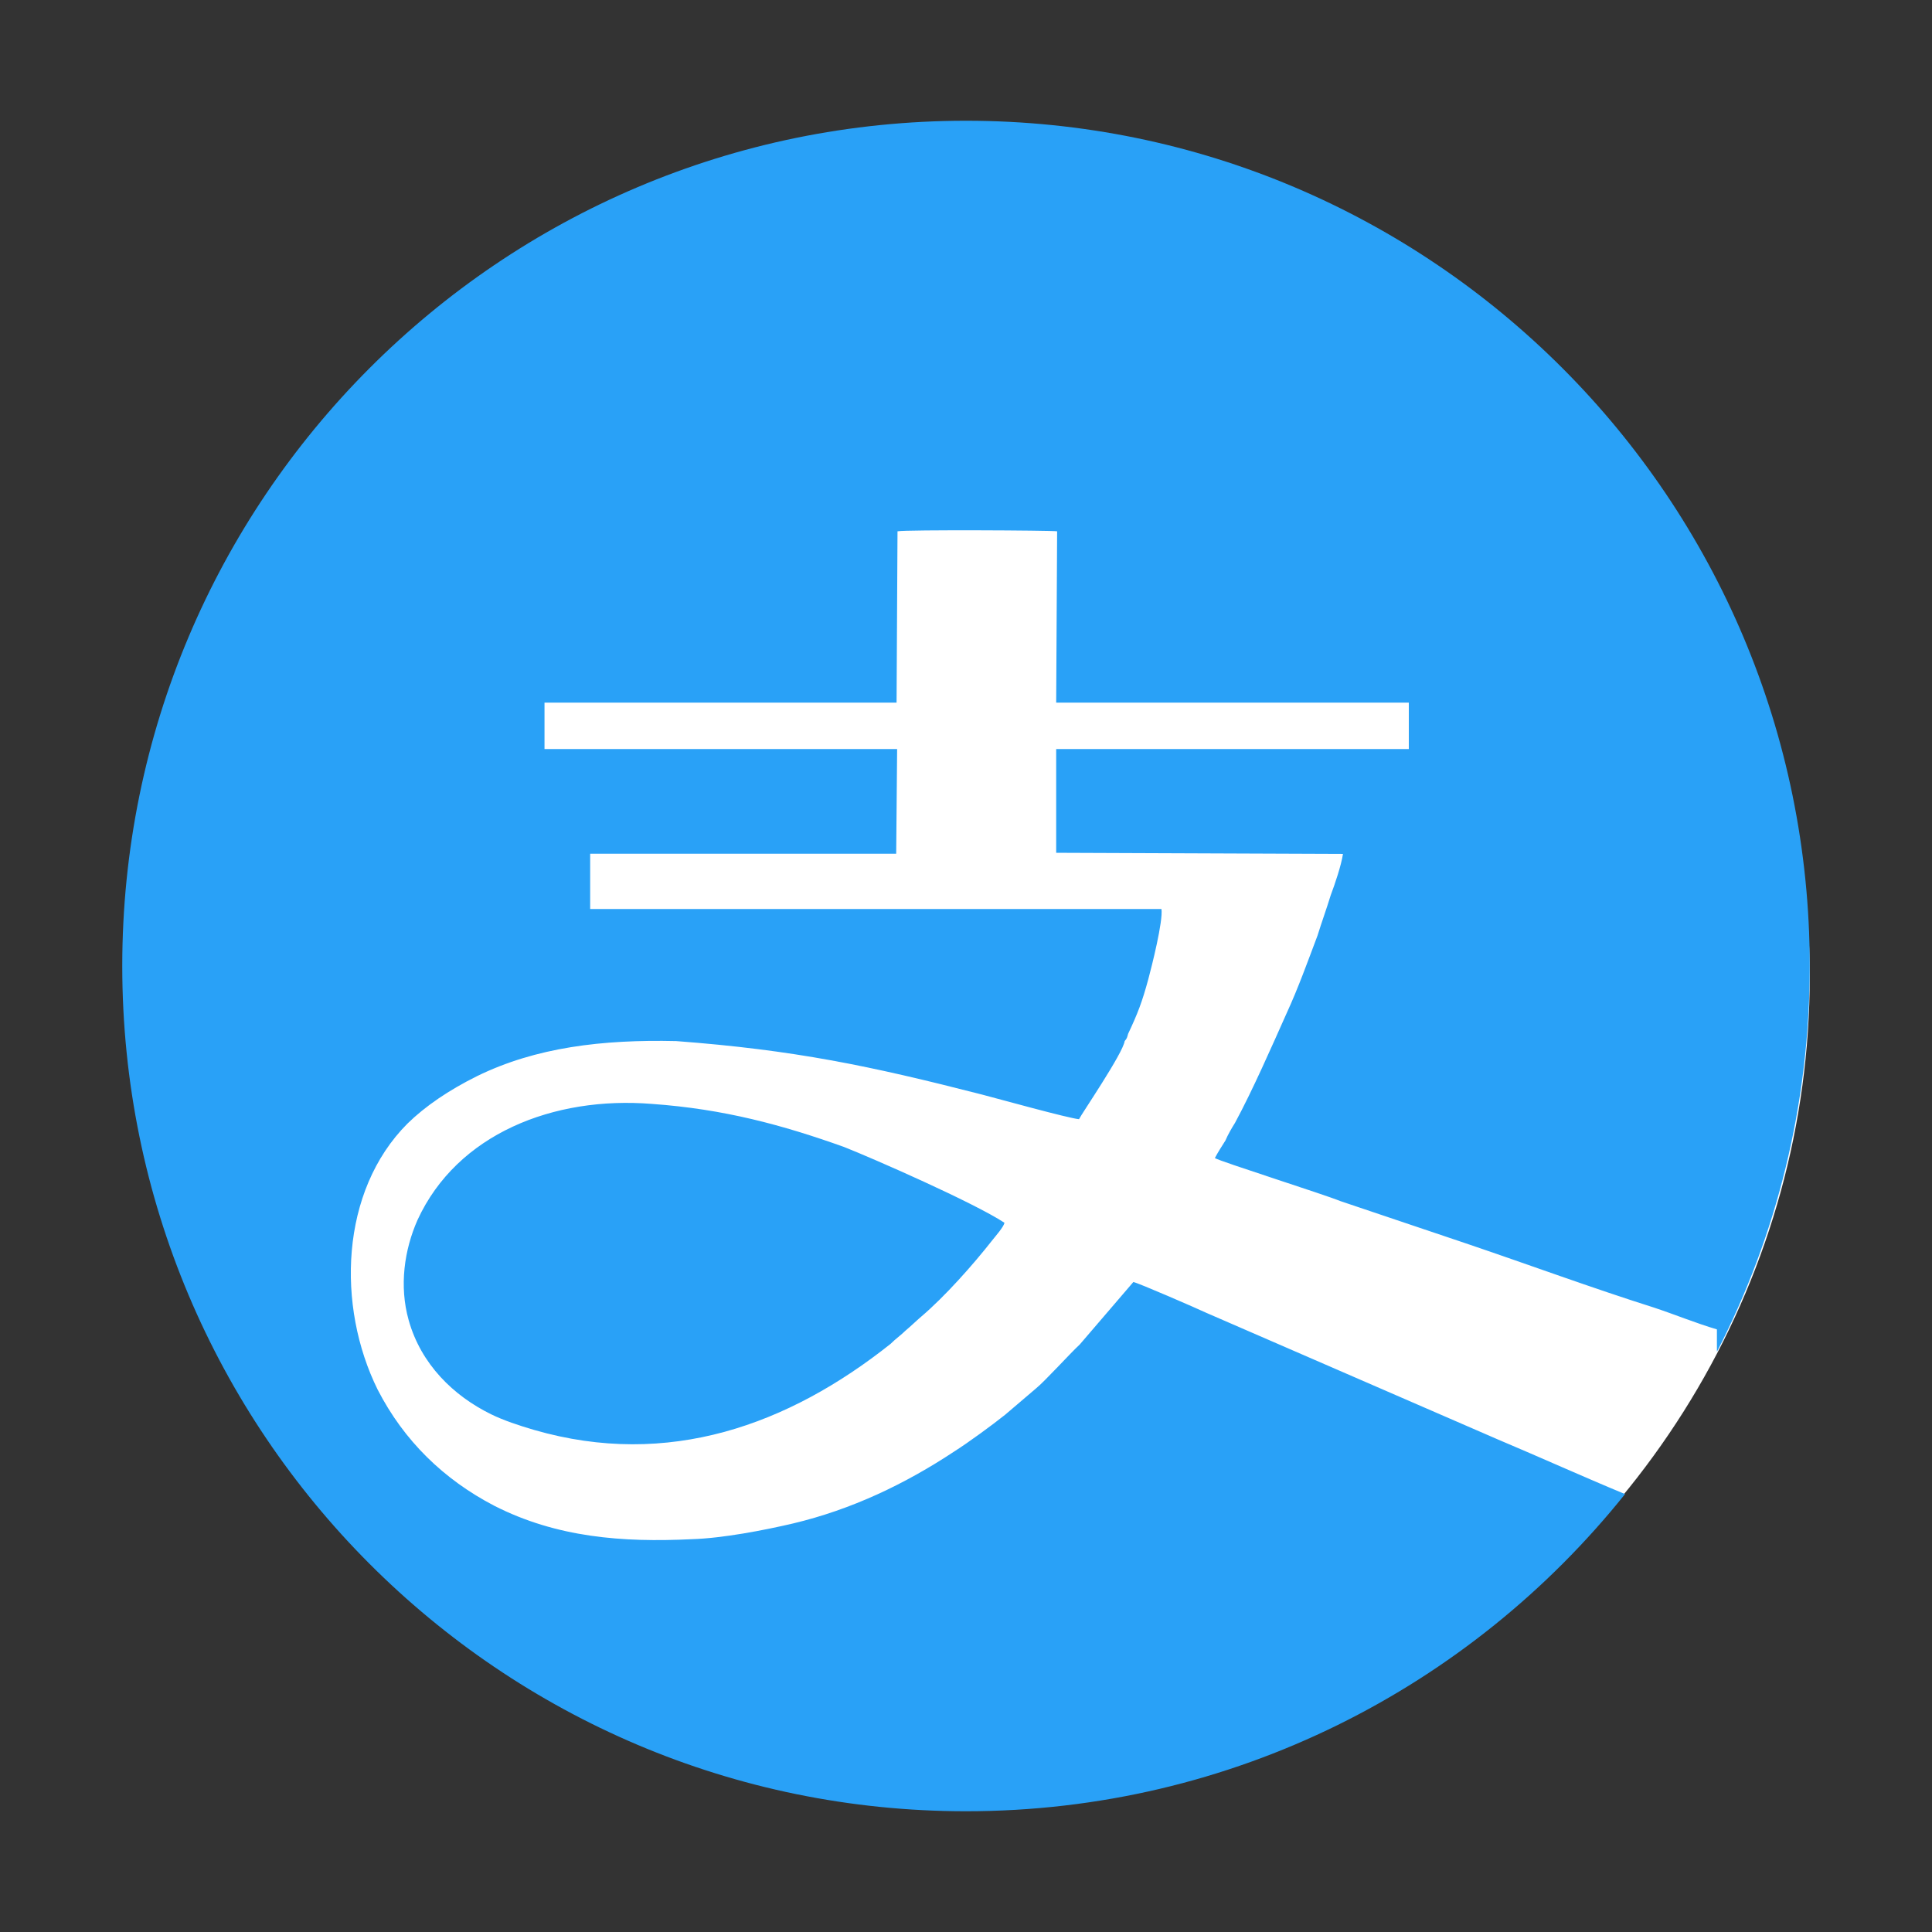 <?xml version="1.0" encoding="utf-8"?>
<!-- Generator: Adobe Illustrator 17.0.0, SVG Export Plug-In . SVG Version: 6.00 Build 0)  -->
<!DOCTYPE svg PUBLIC "-//W3C//DTD SVG 1.1//EN" "http://www.w3.org/Graphics/SVG/1.1/DTD/svg11.dtd">
<svg version="1.1" id="Layer_1" xmlns="http://www.w3.org/2000/svg" xmlns:xlink="http://www.w3.org/1999/xlink" x="0px" y="0px"
	 width="1024px" height="1024px" viewBox="0 0 1024 1024" enable-background="new 0 0 1024 1024" xml:space="preserve">
<rect x="0" y="0" width="1024" height="1024" fill="#333333" stroke="none"/>
<ellipse fill="#FFFFFF" cx="515.19" cy="517.567" rx="444.011" ry="436.933"/>
<path id="XMLID_3_" fill="#29A1F7" d="M532.4,648.1c-0.5,2.3-4.7,7-6.5,9.3c-10.2,13-25.1,29.8-37.7,40.5c-2.7,2.3-5.1,4.7-8.3,7.4
	c-2.3,2.3-5.1,4.2-7.9,7c-54,42.9-117.7,66.2-188.9,45.6c-7.9-2.3-16.3-5.1-22.8-8.3c-20-9.8-37.2-26.6-43.7-49.9
	c-5.1-18.1-2.3-37.3,4.7-53.1c21-45.6,72.1-65.7,124.2-61.5c38.2,2.7,69.3,11.2,101.8,22.8C463,614.1,516.1,637.4,532.4,648.1
	L532.4,648.1z M512,64c247,0,447.2,200.6,447.2,448c0,73.7-17.7,143.2-49.2,204.5v-11.9c-11.2-3.3-22.3-7.9-33.5-11.6
	c-32.6-10.3-66.5-22.8-99.6-34c-21.9-7.4-44.2-14.9-66.5-22.4c-7.9-3.3-63.7-21-66.5-22.8c1.4-2.7,3.8-6.5,5.6-9.3
	c1.4-3.3,3.3-6.5,5.1-9.4c9.3-17.2,19.5-40.5,27.4-58.2c6-13,11.2-27.5,16.3-41c2.3-7.4,4.7-13.9,7-21.4c2.3-6.1,5.6-15.9,6.5-21.9
	l-152-0.6v-55h186.9v-24.6H559.8l0.5-90.8c-3.3-0.5-79.5-0.9-84.6,0l-0.5,90.8H288.6V397h186.9l-0.5,55.5H312.8v29.3h302.8
	c0.9,6.5-5.1,30.2-7,37.3c-3.3,12.1-5.6,18.1-10.7,28.9c-0.5,1.8-0.5,2.3-1.8,3.8c-0.9,6.5-23.2,39.1-24.2,41.4
	c-5.6-0.5-42.4-10.7-51.2-13c-60-15.4-100-23.7-162.3-28.4c-39.1-0.9-74.4,3.3-105.6,18.6c-14.9,7.4-27.4,15.9-36.8,25.1
	c-35.8,35.8-37.7,96.9-15.8,141.1c13.9,27,34.9,47.5,61.8,61.5c33,16.8,67.9,19.5,104.7,17.7c16.3-0.5,38.1-4.7,53.5-8.3
	c31.2-7.4,59.6-21,85.6-38.2c7.4-4.7,20-13.9,27-19.5l16.3-13.9c4.7-3.8,18.1-18.6,23.2-23.3l28.4-33.1c2.7,0.5,33.5,13.9,38.6,16.3
	l154.5,67.1c22.3,9.4,45.3,19.8,67.5,29C779.3,894.3,653.3,960,512,960C265,960,64.8,759.4,64.8,512S265,64,512,64z"/>
</svg>
